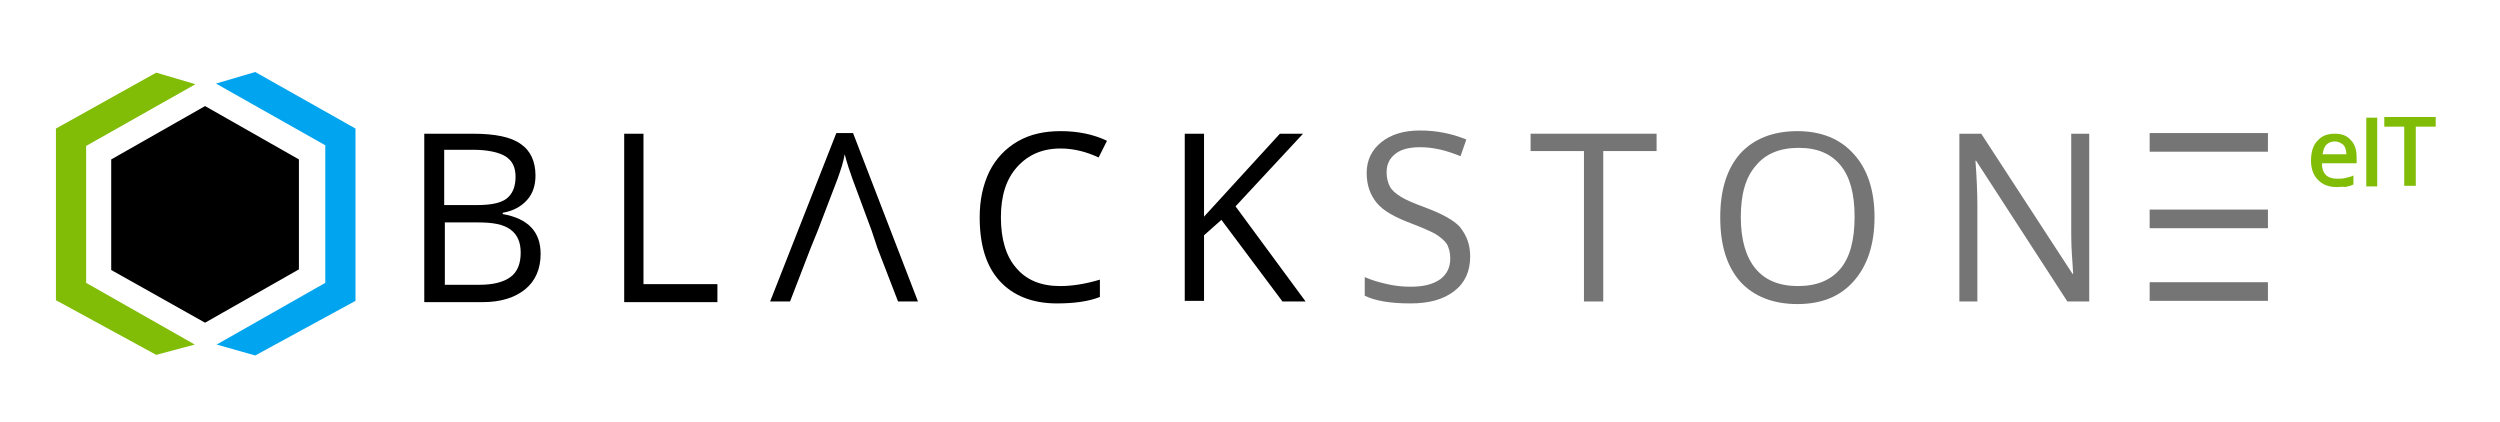 <?xml version="1.0" encoding="utf-8"?>
<!-- Generator: Adobe Illustrator 22.1.0, SVG Export Plug-In . SVG Version: 6.00 Build 0)  -->
<svg version="1.1" id="Layer_1" xmlns="http://www.w3.org/2000/svg" xmlns:xlink="http://www.w3.org/1999/xlink" x="0px" y="0px"
	 viewBox="0 0 388.9 65.7" style="enable-background:new 0 0 388.9 65.7;" xml:space="preserve">
<style type="text/css">
	.st0{fill:#81BC06;}
	.st1{fill:#01A4EF;}
	.st2{fill:#757575;}
</style>
<g>
	<g>
		<g>
			<path class="st0" d="M363.5,29.1c-1.3,0-2.2-0.4-2.9-1.1c-0.7-0.7-1.1-1.7-1.1-3c0-1.3,0.3-2.4,1-3.1c0.7-0.8,1.6-1.1,2.7-1.1
				c1.1,0,1.9,0.3,2.5,1c0.6,0.6,0.9,1.5,0.9,2.7v0.9h-5.4c0,0.8,0.2,1.4,0.6,1.8c0.4,0.4,1,0.6,1.7,0.6c0.5,0,0.9,0,1.3-0.1
				c0.4-0.1,0.9-0.2,1.3-0.4v1.4c-0.4,0.2-0.8,0.3-1.3,0.4C364.5,29,364,29.1,363.5,29.1z M363.2,22c-0.5,0-1,0.2-1.3,0.5
				c-0.3,0.3-0.5,0.8-0.6,1.5h3.7c0-0.7-0.2-1.2-0.5-1.5C364.1,22.2,363.7,22,363.2,22z"/>
			<path class="st0" d="M368.1,28.9V18.3h1.7v10.7H368.1z"/>
			<path class="st0" d="M375.8,28.9H374v-9.2h-3.1v-1.5h8v1.5h-3.1V28.9z"/>
		</g>
	</g>
	<path class="st1" d="M33.7,53.6L50.6,44V22.6l-17-9.6l6.1-1.8L55.3,20v26.8l-15.6,8.5L33.7,53.6z"/>
	<path d="M17.3,42V24.8l14.6-8.3l14.6,8.3v17.1l-14.6,8.3L17.3,42z"/>
	<path class="st0" d="M24.3,55.2L8.7,46.7V20l15.6-8.7l6.1,1.8l-17,9.6V44l16.9,9.6L24.3,55.2z"/>
	<rect x="334.4" y="20.7" class="st2" width="18.4" height="2.9"/>
	<rect x="334.4" y="32.6" class="st2" width="18.4" height="2.9"/>
	<rect x="334.4" y="43.9" class="st2" width="18.4" height="2.9"/>
	<path d="M66.1,20.8h7.4c3.5,0,6,0.5,7.5,1.6c1.5,1,2.3,2.7,2.3,4.9c0,1.5-0.4,2.8-1.3,3.8c-0.9,1-2.1,1.7-3.8,2v0.2
		c4,0.7,5.9,2.8,5.9,6.2c0,2.3-0.8,4.2-2.4,5.5c-1.6,1.3-3.8,2-6.6,2h-9.1V20.8z M69.2,31.9h5c2.1,0,3.7-0.3,4.6-1
		c0.9-0.7,1.4-1.8,1.4-3.4c0-1.5-0.5-2.5-1.6-3.2c-1-0.6-2.7-1-5-1h-4.5V31.9z M69.2,34.5v9.8h5.4c2.1,0,3.7-0.4,4.8-1.2
		c1.1-0.8,1.6-2.1,1.6-3.8c0-1.6-0.5-2.8-1.6-3.6c-1.1-0.8-2.7-1.1-5-1.1H69.2z"/>
	<path d="M97.1,46.9V20.8h3v23.4h11.5v2.8H97.1z"/>
	<path d="M165,23.1c-2.9,0-5.1,1-6.8,2.9c-1.7,1.9-2.5,4.5-2.5,7.8c0,3.4,0.8,6.1,2.4,7.9c1.6,1.9,3.9,2.8,6.8,2.8
		c1.8,0,3.9-0.3,6.2-1v2.7c-1.8,0.7-4,1-6.7,1c-3.8,0-6.8-1.2-8.9-3.5c-2.1-2.3-3.1-5.6-3.1-9.9c0-2.7,0.5-5,1.5-7.1
		c1-2,2.5-3.6,4.4-4.7c1.9-1.1,4.1-1.6,6.7-1.6c2.7,0,5.1,0.5,7.2,1.5l-1.3,2.6C169,23.6,167,23.1,165,23.1z"/>
	<path d="M203.1,46.9h-3.6L190,34.2l-2.7,2.4v10.2h-3V20.8h3v12.9l11.8-12.9h3.6l-10.5,11.3L203.1,46.9z"/>
	<path class="st2" d="M228.7,39.9c0,2.3-0.8,4.1-2.5,5.4c-1.7,1.3-3.9,1.9-6.8,1.9c-3.1,0-5.5-0.4-7.1-1.2v-2.9
		c1.1,0.5,2.2,0.8,3.5,1.1c1.3,0.3,2.5,0.4,3.7,0.4c2,0,3.5-0.4,4.6-1.2c1-0.8,1.5-1.8,1.5-3.2c0-0.9-0.2-1.6-0.5-2.2
		c-0.4-0.6-1-1.1-1.8-1.6c-0.9-0.5-2.1-1-3.9-1.7c-2.4-0.9-4.2-1.9-5.2-3.1c-1-1.2-1.6-2.7-1.6-4.7c0-2,0.8-3.6,2.3-4.8
		c1.5-1.2,3.5-1.8,6-1.8c2.6,0,5,0.5,7.2,1.4l-0.9,2.6c-2.2-0.9-4.2-1.4-6.3-1.4c-1.6,0-2.9,0.3-3.8,1c-0.9,0.7-1.4,1.6-1.4,2.9
		c0,0.9,0.2,1.6,0.5,2.2c0.3,0.6,0.9,1.1,1.7,1.6c0.8,0.5,2,1,3.6,1.6c2.7,1,4.6,2,5.6,3.1C228.2,36.7,228.7,38.1,228.7,39.9z"/>
	<path class="st2" d="M249.4,46.9h-3V23.5h-8.3v-2.7h19.6v2.7h-8.3V46.9z"/>
	<path class="st2" d="M291.6,33.8c0,4.2-1.1,7.5-3.2,9.9c-2.1,2.4-5,3.6-8.8,3.6c-3.8,0-6.8-1.2-8.9-3.5c-2.1-2.4-3.1-5.7-3.1-10
		c0-4.2,1-7.5,3.1-9.9c2.1-2.3,5.1-3.5,8.9-3.5c3.7,0,6.7,1.2,8.8,3.6C290.5,26.3,291.6,29.6,291.6,33.8z M270.8,33.8
		c0,3.5,0.8,6.2,2.3,8c1.5,1.8,3.7,2.7,6.6,2.7c2.9,0,5.1-0.9,6.6-2.7c1.5-1.8,2.2-4.5,2.2-8.1c0-3.5-0.7-6.2-2.2-8
		c-1.5-1.8-3.6-2.7-6.5-2.7c-2.9,0-5.1,0.9-6.6,2.7C271.5,27.6,270.8,30.3,270.8,33.8z"/>
	<path class="st2" d="M325.1,46.9h-3.5L307.4,25h-0.1c0.2,2.6,0.3,4.9,0.3,7.1v14.8h-2.8V20.8h3.4l14.2,21.8h0.1
		c0-0.3-0.1-1.4-0.2-3.1c-0.1-1.7-0.1-3-0.1-3.7v-15h2.8V46.9z"/>
	<path d="M132.7,20.7h-2.6l-10.3,26.2h3.1l3.2-8.3l1.1-2.7l3.1-8.1c0.5-1.4,0.9-2.6,1.1-3.8c0.4,1.5,0.8,2.7,1.2,3.8l3,8.1l0.9,2.7
		l3.2,8.3h3.1L132.7,20.7z"/>
</g>
</svg>

